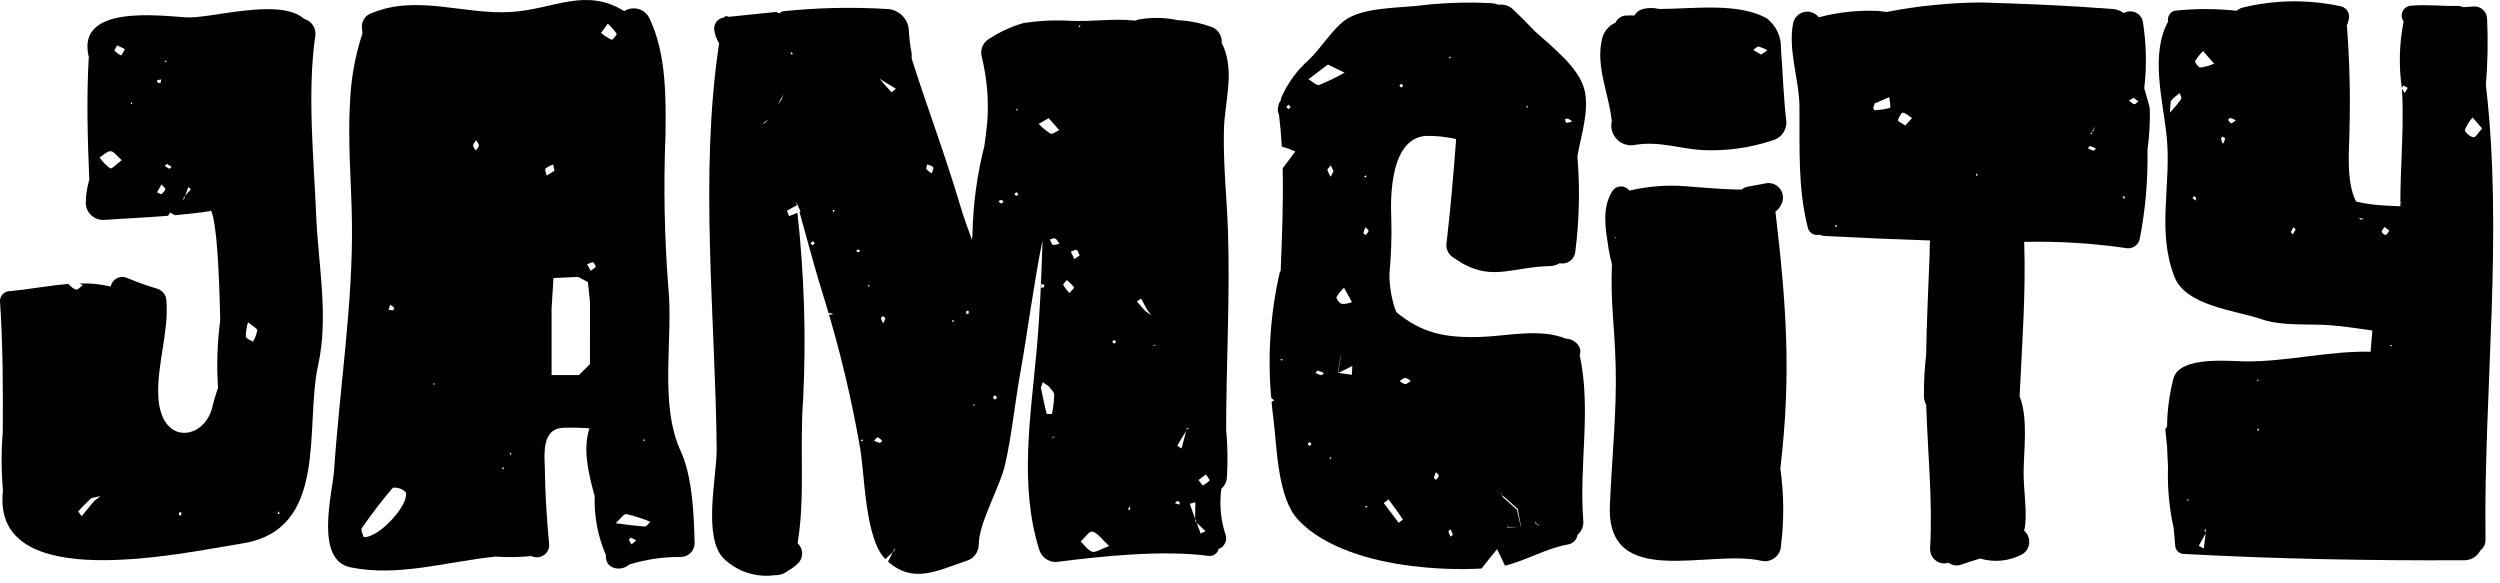 <svg width="206" height="48" viewBox="0 0 206 48" fill="none"
  xmlns="http://www.w3.org/2000/svg">
  <path d="M130.164 29.25C130.428 28.604 129.752 27.916 129.024 27.906C126.887 27.022 124.158 27.706 121.89 27.768C118.936 27.844 117.128 27.408 115.063 25.728C115.021 25.621 114.976 25.515 114.936 25.4C114.642 24.494 114.49 23.548 114.485 22.595C114.634 21.048 114.686 19.492 114.641 17.938C114.557 16.038 114.612 11.429 117.469 11.199C118.315 11.181 119.161 11.269 119.985 11.461C119.768 14.37 119.518 17.291 119.176 20.186C119.176 20.398 119.232 20.607 119.337 20.791C119.442 20.976 119.593 21.129 119.776 21.237C122.75 23.342 124.315 22.018 127.72 21.924C127.997 21.916 128.268 21.836 128.506 21.693C128.655 21.724 128.808 21.723 128.957 21.69C129.105 21.658 129.245 21.594 129.367 21.505C129.49 21.415 129.592 21.3 129.668 21.168C129.743 21.037 129.79 20.89 129.806 20.739C130.137 18.135 130.195 15.503 129.977 12.887C130.277 11.124 131.009 9.042 130.535 7.313C130.068 5.613 128.135 4.051 126.494 2.596C125.919 1.99 125.331 1.396 124.71 0.808C124.554 0.648 124.362 0.526 124.15 0.454C123.938 0.382 123.712 0.362 123.491 0.394C123.323 0.325 123.145 0.282 122.964 0.267C120.861 0.152 118.753 0.228 116.664 0.494C114.995 0.65 112.528 0.656 111.064 1.509C109.922 2.18 108.873 3.971 107.85 4.927C106.869 5.792 106.091 6.863 105.573 8.063C105.547 8.135 105.536 8.212 105.539 8.288C105.446 8.392 105.382 8.517 105.353 8.653C105.34 8.723 105.325 8.795 105.311 8.865C105.27 9.061 105.297 9.266 105.388 9.444C105.495 10.303 105.572 11.184 105.622 12.078C106.003 12.181 106.375 12.315 106.734 12.478C106.317 13.031 105.985 13.478 105.692 13.865C105.758 16.67 105.634 19.557 105.53 22.286C105.496 22.343 105.468 22.403 105.447 22.465C104.676 25.845 104.44 29.325 104.747 32.778C104.822 32.847 104.905 32.922 104.992 32.994L104.776 33.12C104.818 33.559 104.865 34 104.922 34.438C105.222 36.772 105.245 41.006 106.977 42.845C109.197 45.202 113.148 46.245 116.264 46.627C118.193 46.873 120.141 46.948 122.083 46.849C122.49 46.304 122.931 45.779 123.362 45.249C123.533 45.61 123.706 45.973 124.011 46.611C125.783 46.178 127.391 45.184 129.211 44.861C129.408 44.828 129.589 44.733 129.729 44.59C129.869 44.447 129.96 44.264 129.99 44.066C130.161 43.922 130.293 43.737 130.375 43.529C130.457 43.32 130.486 43.095 130.459 42.872C130.104 38.319 131.139 33.723 130.164 29.25ZM129.193 9.775C129.323 9.837 129.446 9.911 129.562 9.996C129.401 10.056 129.236 10.101 129.067 10.129C129.037 10.129 128.989 9.934 128.951 9.829C129.032 9.806 129.127 9.75 129.193 9.772V9.775ZM125.851 8.691L125.903 8.85L125.756 8.83L125.851 8.691ZM119.561 4.7L119.461 4.841L119.406 4.677L119.561 4.7ZM115.481 6.9L115.622 7.075L115.451 7.216C115.403 7.159 115.316 7.096 115.322 7.044C115.328 6.992 115.425 6.941 115.485 6.893L115.481 6.9ZM106.167 8.992C106.11 8.929 106.006 8.862 106.009 8.802C106.012 8.742 106.122 8.686 106.185 8.629L106.356 8.819L106.167 8.992ZM105.652 29.726L105.499 29.626L105.672 29.564L105.652 29.726ZM112.585 14.45L112.565 14.65L112.386 14.532L112.585 14.45ZM109.417 5.318C110.033 5.618 110.417 5.8 110.795 5.984C110.121 6.37 109.422 6.709 108.703 7C108.491 7.075 108.12 6.7 107.82 6.526L109.417 5.318ZM107.89 36.744L107.746 36.568C107.806 36.522 107.87 36.435 107.926 36.441C107.982 36.447 108.026 36.541 108.071 36.605C108.012 36.65 107.952 36.697 107.892 36.744H107.89ZM108.88 30.916C108.712 30.873 108.549 30.814 108.393 30.74C108.455 30.671 108.532 30.535 108.579 30.54C108.755 30.588 108.927 30.65 109.092 30.727C109.018 30.8 108.937 30.925 108.885 30.916H108.88ZM109.612 37.862L109.556 37.692L109.708 37.712L109.612 37.862ZM109.659 14.562C109.535 14.394 109.442 14.206 109.382 14.005C109.367 13.897 109.563 13.761 109.664 13.637C109.736 13.792 109.806 13.951 109.875 14.1L109.659 14.562ZM110.125 24.483C110.291 24.194 110.502 23.933 110.751 23.71C110.861 23.91 110.973 24.11 111.399 24.894C111.136 24.997 110.855 25.048 110.573 25.044C110.385 25.018 110.085 24.607 110.127 24.486L110.125 24.483ZM111.389 30.883C111.019 30.832 110.647 30.783 110.281 30.725L110.23 30.75L110.265 30.722C110.272 30.716 110.23 30.75 110.235 30.744C110.313 30.272 110.385 29.805 110.457 29.338L110.549 29.238L110.478 29.338L110.457 29.344L110.478 29.338C110.406 29.803 110.333 30.269 110.265 30.728H110.281L111.432 30.16C111.418 30.399 111.404 30.639 111.391 30.881L111.389 30.883ZM112.504 41.835L112.52 41.659L112.691 41.759L112.504 41.835ZM112.533 19.368C112.466 19.312 112.333 19.245 112.343 19.202C112.384 19.038 112.437 18.877 112.504 18.721C112.604 18.829 112.768 18.93 112.766 19.026C112.765 19.141 112.618 19.25 112.535 19.366L112.533 19.368ZM115.254 43.08L114.019 41.45L114.419 41.15C114.819 41.698 115.219 42.243 115.603 42.804C115.607 42.813 115.377 42.983 115.256 43.078L115.254 43.08ZM115.796 31.649C115.642 31.649 115.483 31.494 115.325 31.408C115.476 31.316 115.625 31.154 115.781 31.149C115.937 31.144 116.098 31.298 116.256 31.382C116.106 31.475 115.955 31.641 115.798 31.65L115.796 31.649ZM118.326 39.541C118.266 39.483 118.148 39.414 118.156 39.368C118.197 39.211 118.251 39.058 118.317 38.909C118.407 39.009 118.56 39.117 118.554 39.209C118.549 39.322 118.411 39.429 118.328 39.539L118.326 39.541ZM119.521 44.222C119.451 44.085 119.395 43.941 119.354 43.792C119.346 43.744 119.464 43.672 119.527 43.611C119.6 43.755 119.66 43.904 119.707 44.058C119.72 44.093 119.585 44.165 119.523 44.22L119.521 44.222ZM125.321 43.422H125.128L124.184 43.469L124.192 43.46C124.221 43.331 124.244 43.209 124.267 43.086L124.221 43.417C124.216 43.425 124.211 43.433 124.206 43.44L124.221 43.419C124.524 43.419 124.827 43.419 125.128 43.419C125.192 43.414 125.255 43.411 125.319 43.408C125.213 42.943 125.105 42.476 124.996 42.008C124.608 41.657 124.223 41.308 123.834 40.962L123.861 40.934C123.846 40.948 123.834 40.962 123.834 40.962C123.814 40.905 123.795 40.848 123.772 40.795L123.618 40.671C123.662 40.692 123.725 40.703 123.746 40.74C123.757 40.757 123.766 40.776 123.772 40.795L123.899 40.895L125.063 41.937L124.996 42.006L125.063 41.938C125.154 42.427 125.244 42.914 125.337 43.402L125.321 43.422ZM126.677 43.276L126.732 43.224L126.677 43.276C126.662 43.247 126.647 43.22 126.633 43.191C126.593 43.18 126.556 43.161 126.523 43.135C126.495 43.111 126.518 43.027 126.523 42.972L126.636 43.191C126.67 43.203 126.703 43.212 126.736 43.224L126.871 43.282C126.801 43.28 126.738 43.277 126.675 43.275L126.677 43.276Z" fill="currentColor"/>
  <path d="M145.576 1.506C143.161 0.183 139.584 0.736 136.714 0.74C136.265 0.627 135.793 0.631 135.346 0.753C135.204 0.789 135.07 0.854 134.954 0.943C134.838 1.032 134.741 1.145 134.67 1.273C134.434 1.273 134.202 1.263 133.97 1.281C133.787 1.293 133.611 1.354 133.461 1.458C133.31 1.562 133.191 1.705 133.115 1.871C132.823 1.996 132.568 2.193 132.371 2.442C132.175 2.692 132.044 2.986 131.991 3.299C131.491 5.474 132.563 7.734 132.8 9.879C132.8 9.908 132.812 9.928 132.814 9.956C132.749 10.229 132.754 10.514 132.831 10.784C132.907 11.054 133.052 11.3 133.251 11.498C133.449 11.696 133.696 11.839 133.966 11.914C134.236 11.99 134.522 11.994 134.794 11.927C136.849 11.617 138.394 12.277 140.409 12.372C142.329 12.446 144.246 12.172 146.069 11.564C146.395 11.475 146.682 11.282 146.887 11.013C147.092 10.745 147.203 10.416 147.202 10.078C146.96 8.069 146.909 6.049 146.75 4.036C146.774 3.551 146.679 3.067 146.475 2.627C146.27 2.186 145.962 1.801 145.576 1.506V1.506ZM145.109 4.498L144.464 4.12C144.614 4.02 144.777 3.82 144.913 3.84C145.164 3.906 145.405 4.007 145.628 4.14L145.109 4.498Z" fill="currentColor"/>
  <path d="M146.296 17.435C146.504 17.286 146.668 17.085 146.772 16.851C146.883 16.648 146.933 16.417 146.915 16.186C146.897 15.955 146.813 15.735 146.672 15.551C146.53 15.367 146.339 15.229 146.121 15.152C145.902 15.075 145.666 15.063 145.441 15.118C144.951 15.205 144.464 15.295 143.974 15.392C143.803 15.425 143.643 15.504 143.513 15.62C142.013 15.626 139.782 15.401 138.895 15.347C137.34 15.222 135.775 15.345 134.258 15.71C134.177 15.599 134.07 15.509 133.947 15.448C133.824 15.387 133.688 15.357 133.55 15.36C133.413 15.363 133.278 15.399 133.158 15.465C133.037 15.531 132.934 15.625 132.858 15.739C131.958 17.197 132.304 18.874 132.546 20.491C132.614 20.921 132.705 21.346 132.82 21.765C132.707 25.338 133.04 26.59 133.132 30.177C133.232 34.006 132.8 37.877 132.654 41.704C132.396 48.643 140.836 45.231 145.113 46.204C145.306 46.252 145.506 46.255 145.7 46.215C145.894 46.174 146.077 46.091 146.234 45.971C146.392 45.85 146.52 45.696 146.61 45.52C146.701 45.343 146.75 45.148 146.755 44.95C147.018 42.845 146.999 40.715 146.7 38.614C147.617 30.824 147.201 25.186 146.296 17.435ZM133.105 19.635L133.111 19.641L133.105 19.635L133.044 19.58L132.764 19.307L133.049 19.578L133.168 19.539C133.144 19.569 133.123 19.601 133.105 19.634V19.635Z" fill="currentColor"/>
  <path d="M176.685 7.279C176.899 5.441 176.859 3.582 176.566 1.754C176.529 1.593 176.454 1.442 176.348 1.315C176.242 1.188 176.107 1.087 175.955 1.022C175.803 0.956 175.638 0.927 175.472 0.937C175.307 0.947 175.146 0.996 175.003 1.079C174.738 0.882 174.421 0.765 174.091 0.742C170.554 0.463 166.864 0.315 163.291 0.203C160.661 0.222 158.037 0.484 155.455 0.985C155.227 0.956 154.999 0.927 154.769 0.9C153.119 0.828 151.467 1.004 149.869 1.423C149.733 1.249 149.551 1.115 149.343 1.038C149.135 0.96 148.91 0.942 148.693 0.984C148.475 1.027 148.274 1.129 148.111 1.279C147.948 1.429 147.83 1.621 147.769 1.834C147.299 4.082 148.253 6.521 148.275 8.789C148.307 12.208 148.122 15.458 148.975 18.802C149.031 18.997 149.161 19.163 149.338 19.263C149.514 19.363 149.723 19.39 149.919 19.338C149.924 19.34 149.93 19.34 149.935 19.338C150.051 19.402 150.179 19.438 150.311 19.444C153.216 19.597 156.122 19.721 159.031 19.815C159.006 20.155 159.003 20.501 159.006 20.85C158.893 23.65 158.763 26.457 158.712 29.258C158.581 30.391 158.521 31.53 158.533 32.67C158.536 32.909 158.599 33.143 158.718 33.35C158.845 37.316 159.262 41.276 159.038 45.25C159.038 45.405 159.068 45.559 159.127 45.702C159.186 45.845 159.273 45.975 159.382 46.084C159.492 46.194 159.622 46.281 159.765 46.34C159.908 46.399 160.061 46.43 160.216 46.429C160.346 46.411 160.462 46.396 160.573 46.377C160.729 46.493 160.914 46.565 161.107 46.586C161.3 46.607 161.495 46.576 161.673 46.497C162.182 46.337 162.673 46.164 163.163 46.022C163.739 46.194 164.343 46.251 164.941 46.19C165.539 46.128 166.119 45.949 166.647 45.662C166.807 45.562 166.94 45.427 167.038 45.266C167.135 45.104 167.193 44.923 167.207 44.735C167.221 44.547 167.191 44.359 167.119 44.185C167.047 44.011 166.935 43.857 166.792 43.734C166.823 43.57 166.86 43.416 166.878 43.234C167.01 41.844 166.742 40.365 166.746 38.965C166.753 37.065 167.137 34.495 166.416 32.652C166.616 28.412 166.938 24.152 166.794 19.93C169.575 19.869 172.356 20.036 175.11 20.43C175.358 20.494 175.621 20.46 175.844 20.333C176.066 20.207 176.231 19.999 176.303 19.753C176.782 17.313 176.999 14.828 176.951 12.341C177.107 11.228 177.172 10.103 177.146 8.979C177.095 8.642 176.9 8.011 176.685 7.279ZM151.273 18.756L151.205 18.55L151.39 18.575L151.273 18.756ZM155.735 8.887C155.353 8.998 154.958 9.059 154.56 9.068L154.513 9.111C154.456 9.045 154.344 8.967 154.354 8.911C154.392 8.752 154.445 8.597 154.511 8.447V8.447L154.564 8.49L155.675 7.997C155.701 8.307 155.82 8.85 155.735 8.887V8.887ZM156.995 10.336C156.745 10.166 156.373 9.997 156.395 9.907C156.443 9.668 156.686 9.268 156.802 9.284C157.067 9.32 157.302 9.568 157.551 9.731L156.995 10.336ZM162.795 14.464L162.888 14.273L162.968 14.473L162.795 14.464ZM172.428 10.775C172.494 10.651 172.563 10.527 172.628 10.404C172.577 10.547 172.528 10.688 172.479 10.832L172.456 10.809L172.479 10.832C172.456 10.85 172.432 10.865 172.41 10.882C172.405 10.928 172.392 10.973 172.372 11.014C172.352 11.046 172.254 11.032 172.191 11.04C172.265 10.988 172.337 10.934 172.41 10.882C172.412 10.846 172.416 10.81 172.424 10.775H172.428ZM172.502 12.413C172.343 12.361 172.189 12.294 172.043 12.213C172.108 12.147 172.193 12.013 172.235 12.03C172.398 12.089 172.556 12.161 172.706 12.247C172.633 12.303 172.547 12.427 172.498 12.413H172.502ZM175.019 16.422C174.977 16.331 174.935 16.239 174.894 16.147C174.964 16.176 175.036 16.202 175.108 16.231C175.075 16.294 175.044 16.358 175.015 16.422H175.019ZM175.863 8.587C175.705 8.552 175.574 8.394 175.431 8.287C175.554 8.212 175.675 8.134 175.797 8.058L176.208 8.348C176.085 8.435 175.951 8.608 175.859 8.587H175.863Z" fill="currentColor"/>
  <path d="M204.837 7.01C204.988 5.197 205.021 3.376 204.937 1.558C204.934 1.287 204.825 1.028 204.633 0.836C204.441 0.644 204.182 0.535 203.911 0.531C203.593 0.546 203.274 0.567 202.957 0.59C202.823 0.522 202.674 0.487 202.524 0.49C201.224 0.515 199.958 0.354 198.659 0.469C198.513 0.48 198.373 0.529 198.252 0.612C198.132 0.695 198.036 0.809 197.975 0.942C197.913 1.075 197.889 1.222 197.904 1.367C197.918 1.513 197.972 1.652 198.059 1.769C197.696 3.587 197.648 5.454 197.917 7.288C197.896 7.23 197.986 7.13 198.026 7.049L198.398 7.242C198.318 7.383 198.237 7.522 198.156 7.661C198.062 7.546 197.982 7.421 197.917 7.288C197.934 7.542 197.948 7.788 197.957 8.04C198.057 10.922 197.793 13.799 197.79 16.678L197.796 16.691L197.915 16.705C197.881 16.716 197.847 16.73 197.815 16.745V16.75L197.791 16.724V16.998C197.247 16.987 196.691 16.941 196.181 16.914C195.494 16.864 194.812 16.762 194.14 16.609C193.269 14.885 193.597 12.196 193.601 10.549C193.675 7.747 193.603 4.944 193.385 2.149C193.385 2.136 193.375 2.123 193.373 2.109C193.453 1.943 193.508 1.766 193.538 1.584C193.595 1.365 193.564 1.133 193.452 0.936C193.34 0.74 193.155 0.595 192.938 0.532C190.245 -0.062 187.451 -0.028 184.773 0.632C184.598 0.677 184.436 0.765 184.302 0.886C182.614 0.703 180.911 0.701 179.222 0.88C179.126 0.9 179.036 0.939 178.955 0.995C178.875 1.051 178.807 1.122 178.754 1.204C178.702 1.287 178.667 1.379 178.65 1.475C178.634 1.572 178.638 1.67 178.66 1.765C177.152 4.477 178.236 8.304 178.536 11.265C178.936 15.221 177.699 18.993 179.169 22.8C180.107 25.232 184.282 25.582 186.387 26.314C187.987 26.873 190.228 26.676 191.911 26.792C193.139 26.878 194.311 27.074 195.485 27.235C195.46 27.524 195.428 27.813 195.408 28.106C195.388 28.399 195.361 28.682 195.339 28.982C191.915 28.902 188.452 29.807 185.028 29.782C183.815 29.771 179.639 29.3 179.103 31.151C178.755 32.467 178.575 33.822 178.567 35.183C178.52 35.206 178.482 35.244 178.457 35.29C178.432 35.336 178.422 35.388 178.428 35.44C178.484 35.918 178.528 36.396 178.573 36.875C178.588 37.416 178.613 37.945 178.645 38.454C178.584 40.157 178.741 41.86 179.114 43.522C179.155 43.999 179.192 44.476 179.238 44.951C179.243 45.133 179.317 45.307 179.446 45.436C179.575 45.564 179.749 45.639 179.931 45.643C187.531 46.058 195.367 46.202 203.013 46.165C203.293 46.175 203.569 46.106 203.81 45.964C204.051 45.822 204.247 45.614 204.374 45.365C204.515 45.26 204.629 45.122 204.704 44.962C204.779 44.803 204.813 44.627 204.804 44.451C204.654 32.02 206.285 19.431 204.837 7.01ZM179.729 8.157C179.443 8.555 179.131 8.933 178.796 9.29C178.863 8.653 178.818 8.403 178.922 8.27C179.129 8.045 179.36 7.844 179.611 7.67C179.655 7.835 179.785 8.05 179.729 8.157V8.157ZM180.896 16.531L180.658 16.314C180.712 16.265 180.767 16.176 180.817 16.177C180.867 16.178 180.917 16.277 180.969 16.324L180.896 16.531ZM181.306 5.563C181.137 5.549 180.833 5.131 180.88 5.028C181.061 4.729 181.28 4.454 181.533 4.212C181.767 4.478 182.004 4.743 182.444 5.242C182.083 5.406 181.699 5.514 181.306 5.563ZM183.174 11.863C183.104 11.726 183.048 11.581 183.007 11.432C182.996 11.38 183.107 11.305 183.16 11.25C183.237 11.322 183.36 11.396 183.353 11.437C183.308 11.584 183.248 11.726 183.174 11.861V11.863ZM183.863 10.154C183.787 10.164 183.676 9.985 183.598 9.88C183.591 9.87 183.719 9.711 183.762 9.722C183.925 9.769 184.085 9.83 184.238 9.903C184.11 9.993 183.995 10.133 183.863 10.15V10.154ZM188.933 19.308C188.875 19.247 188.756 19.164 188.768 19.129C188.832 18.987 188.908 18.85 188.996 18.721C189.051 18.786 189.106 18.85 189.163 18.914C189.085 19.043 189.01 19.174 188.933 19.306V19.308ZM194.543 18.103C194.486 18.095 194.443 18.014 194.391 17.965L194.745 18.025C194.677 18.05 194.605 18.11 194.543 18.101V18.103ZM180.191 41.228L180.291 41.087L180.341 41.252L180.191 41.228ZM181.748 43.891L181.739 43.952L181.75 43.894C181.698 44.327 181.65 44.764 181.597 45.199L181.182 44.977C181.367 44.635 181.552 44.292 181.739 43.952C181.739 43.929 181.739 43.905 181.739 43.882C181.697 43.828 181.667 43.767 181.649 43.701C181.649 43.663 181.716 43.615 181.755 43.572C181.75 43.672 181.745 43.779 181.739 43.882L181.748 43.891ZM186.102 31.279L186.079 31.419L185.943 31.325L186.102 31.279ZM185.966 35.455L186.081 35.284L186.142 35.484L185.966 35.455ZM196.578 19.355C196.484 19.374 196.262 19.193 196.258 19.094C196.253 18.965 196.408 18.829 196.493 18.694L196.879 19.014C196.777 19.144 196.694 19.333 196.578 19.356V19.355ZM197.068 28.555L196.931 28.461L197.086 28.408L197.068 28.555ZM203.81 11.314C203.537 11.28 203.076 10.871 203.11 10.703C203.256 10.327 203.47 9.981 203.741 9.681C203.963 9.937 204.187 10.193 204.524 10.581C204.234 10.898 203.992 11.34 203.81 11.316V11.314Z" fill="currentColor"/>
  <path d="M26.213 30.092C27.104 26.039 26.213 21.77 26.049 17.681C25.854 13.006 25.318 7.722 25.96 3.091C26.04 2.767 25.991 2.424 25.822 2.136C25.652 1.848 25.377 1.638 25.055 1.55C23.045 -0.235 17.33 1.561 15.333 1.431C13.022 1.281 6.355 0.408 7.292 4.591C7.292 4.614 7.312 4.628 7.318 4.649C7.118 8.02 7.218 11.422 7.356 14.797C7.179 15.416 7.081 16.054 7.067 16.697C7.068 17.076 7.218 17.438 7.486 17.706C7.753 17.973 8.116 18.123 8.494 18.124C10.267 18.003 12.064 17.924 13.849 17.781C13.904 17.693 13.958 17.602 14.013 17.512L14.413 17.734C15.362 17.65 16.307 17.547 17.244 17.406C17.285 17.395 17.326 17.381 17.364 17.362C17.376 17.366 17.388 17.368 17.4 17.369C17.858 18.411 18.056 22.247 18.149 26.384C17.9 28.232 17.84 30.1 17.968 31.96C17.774 32.502 17.611 33.054 17.48 33.614C16.841 36.064 13.766 36.656 13.151 33.522C13.114 33.499 13.077 33.477 13.041 33.453L13.141 33.502C13.091 33.24 13.06 32.975 13.046 32.709C12.909 30.053 13.904 27.484 13.717 24.795C13.712 24.568 13.636 24.349 13.498 24.168C13.361 23.987 13.17 23.855 12.953 23.789C12.112 23.541 11.285 23.246 10.477 22.904C10.343 22.843 10.196 22.813 10.049 22.817C9.901 22.821 9.757 22.859 9.626 22.928C9.496 22.997 9.383 23.095 9.296 23.214C9.209 23.333 9.151 23.471 9.126 23.616C8.602 23.492 8.069 23.41 7.532 23.372C7.203 23.352 6.874 23.352 6.547 23.358C6.639 23.406 6.733 23.458 6.828 23.501C6.641 23.631 6.437 23.884 6.272 23.861C6.048 23.83 5.855 23.587 5.65 23.433L5.73 23.394C4.087 23.51 2.468 23.841 0.808 23.988C0.594 23.99 0.39 24.075 0.238 24.226C0.087 24.377 0.002 24.582 0 24.795C0.237 28.422 0.255 31.978 0.228 35.612C0.097 37.217 0.102 38.83 0.243 40.434C-0.743 49.118 15.072 45.551 19.943 44.783C27.144 43.65 25.085 35.219 26.213 30.092ZM22.971 42.121L23.042 42.35L22.861 42.326L22.971 42.121ZM20.435 26.557C20.846 26.897 21.209 27.065 21.202 27.22C21.137 27.55 21.017 27.867 20.847 28.157C20.639 28.019 20.285 27.909 20.255 27.739C20.258 27.339 20.318 26.941 20.435 26.557ZM9.078 13.871C8.739 13.626 8.444 13.323 8.208 12.977C8.508 12.79 8.819 12.45 9.116 12.459C9.384 12.469 9.638 12.859 10.032 13.199C9.606 13.511 9.212 13.942 9.078 13.871ZM9.995 4.576C9.794 4.479 9.609 4.35 9.448 4.194C9.401 4.132 9.577 3.894 9.648 3.736L10.297 4.048C10.165 4.284 10.085 4.431 9.995 4.576V4.576ZM10.757 8.55L10.857 8.413L10.898 8.576L10.757 8.55ZM13.705 4.979L13.696 5.133L13.541 5.046L13.705 4.979ZM13.285 6.55C13.269 6.635 13.255 6.721 13.242 6.808C13.164 6.818 13.059 6.862 13.015 6.827C12.971 6.792 12.958 6.678 12.932 6.6L13.285 6.55ZM13.297 15.99C13.232 16.03 13.062 15.895 12.94 15.84C13.056 15.64 13.173 15.434 13.306 15.197C13.467 15.388 13.646 15.525 13.624 15.589C13.561 15.755 13.446 15.896 13.295 15.989L13.297 15.99ZM13.955 13.906C13.831 13.834 13.709 13.759 13.586 13.685C13.643 13.624 13.727 13.502 13.753 13.512C13.89 13.581 14.022 13.659 14.148 13.747L13.955 13.906ZM15.197 16.342L15.05 16.503C15.082 16.43 15.113 16.355 15.144 16.281C15.183 16.231 15.226 16.181 15.268 16.133C15.347 15.894 15.427 15.655 15.508 15.417C15.58 15.474 15.653 15.529 15.724 15.587C15.572 15.77 15.419 15.952 15.268 16.133C15.241 16.202 15.218 16.271 15.195 16.341L15.197 16.342ZM7.738 41.303C7.405 41.713 7.07 42.122 6.733 42.531C6.633 42.393 6.427 42.159 6.453 42.131C6.784 41.755 7.153 41.404 7.506 41.05C7.765 40.992 8.024 40.934 8.283 40.874C8.102 41.018 7.918 41.161 7.738 41.303ZM14.892 42.488C14.837 42.464 14.736 42.439 14.736 42.413C14.744 42.336 14.765 42.26 14.797 42.188C14.854 42.213 14.955 42.239 14.956 42.266C14.947 42.343 14.925 42.418 14.892 42.488V42.488Z" fill="currentColor"/>
  <path d="M100.824 3.866C100.782 3.762 100.73 3.661 100.669 3.566C100.695 3.305 100.641 3.042 100.515 2.812C100.389 2.581 100.196 2.394 99.962 2.275C99.037 1.915 98.059 1.71 97.068 1.667C95.975 1.428 94.844 1.413 93.745 1.623C93.677 1.645 93.61 1.672 93.545 1.703C91.795 1.488 89.933 1.816 88.153 1.71C86.874 1.643 85.591 1.707 84.325 1.9C83.329 2.19 82.382 2.625 81.514 3.193C81.259 3.339 81.061 3.566 80.95 3.838C80.838 4.11 80.821 4.411 80.9 4.693C81.326 6.429 81.481 8.22 81.357 10.002C81.295 10.68 81.213 11.355 81.111 12.027C80.507 14.411 80.179 16.856 80.132 19.314C80.122 19.469 80.106 19.622 80.093 19.774C79.728 18.781 79.379 17.81 79.102 16.874C77.902 12.82 76.402 8.861 75.12 4.823C75.136 4.654 75.131 4.484 75.104 4.316C74.996 3.737 74.925 3.15 74.894 2.561C74.882 2.083 74.686 1.627 74.348 1.288C74.009 0.949 73.554 0.753 73.075 0.74C70.174 0.565 67.264 0.633 64.375 0.945C64.384 0.959 64.396 0.971 64.404 0.982L64.204 1.091L64.01 1.013L64.053 0.976C62.702 1.103 61.361 1.25 60.047 1.388C59.984 1.343 59.907 1.323 59.83 1.334C59.754 1.344 59.684 1.384 59.636 1.444C59.507 1.463 59.383 1.509 59.273 1.579C59.162 1.649 59.068 1.742 58.996 1.851C58.925 1.96 58.877 2.083 58.856 2.212C58.836 2.341 58.843 2.473 58.877 2.599C58.942 2.945 59.07 3.275 59.255 3.573C57.613 14.407 58.947 26.131 59.055 37.001C59.076 39.206 57.868 44.316 59.655 46.042C60.203 46.566 60.861 46.96 61.582 47.195C62.303 47.429 63.067 47.499 63.818 47.397C64.224 47.417 64.622 47.285 64.935 47.025C65.275 46.845 65.583 46.608 65.844 46.325C66.025 46.098 66.114 45.811 66.092 45.521C66.07 45.231 65.939 44.96 65.725 44.763C66.36 40.897 65.872 36.763 66.181 32.873C66.43 27.756 66.272 22.627 65.708 17.535C65.478 17.624 65.25 17.716 65.023 17.805C64.964 17.65 64.823 17.381 64.857 17.361C65.116 17.201 65.383 17.055 65.657 16.924C65.648 16.802 65.637 16.679 65.628 16.557C65.658 16.669 65.691 16.78 65.721 16.892C65.787 17.031 65.849 17.171 65.967 17.43L65.878 17.465C66.572 19.973 67.243 22.501 68.031 24.985C69.207 28.846 70.147 32.775 70.844 36.75C71.268 39.025 71.251 44.37 72.944 46.056L72.956 46.069C73.156 45.876 73.365 45.687 73.569 45.494C73.599 45.431 73.631 45.368 73.662 45.305L73.671 45.311L73.659 45.304L73.668 45.138L73.729 45.344C73.676 45.394 73.622 45.444 73.569 45.494C73.436 45.755 73.305 46.016 73.177 46.276C75.29 48.163 77.323 46.967 79.625 46.221C79.917 46.136 80.174 45.96 80.359 45.718C80.543 45.476 80.644 45.181 80.648 44.876C80.654 43.07 82.401 40.131 82.818 38.292C83.367 35.868 83.606 33.363 84.041 30.914C84.697 27.214 85.162 23.472 85.902 19.792C85.816 22.859 85.687 25.924 85.41 28.968C84.923 34.329 83.982 40.018 85.622 45.258C85.705 45.561 85.885 45.828 86.135 46.018C86.385 46.209 86.69 46.311 87.004 46.31C90.926 45.818 95.685 45.31 99.57 45.8C99.755 45.831 99.945 45.791 100.101 45.686C100.257 45.582 100.367 45.421 100.409 45.238C100.633 45.159 100.819 44.998 100.929 44.787C101.039 44.576 101.064 44.331 101 44.102C100.583 42.868 100.46 41.554 100.641 40.264C100.777 40.147 100.888 40.004 100.966 39.843C101.045 39.681 101.089 39.505 101.097 39.326C101.176 38.01 101.155 36.689 101.036 35.375C101.036 29.949 101.36 24.522 101.186 19.094C101.094 16.273 100.777 13.508 100.853 10.676C100.91 8.382 101.726 6.065 100.824 3.866ZM63.233 9.95L62.833 10.257C62.876 10.191 62.925 10.129 62.98 10.071C63.048 10.018 63.121 9.972 63.197 9.931C63.249 9.914 63.303 9.901 63.357 9.885C63.315 9.91 63.272 9.931 63.233 9.95ZM64.38 8.233C64.29 8.362 64.198 8.489 64.108 8.618C64.18 8.474 64.252 8.327 64.324 8.181L64.561 7.765L64.38 8.233ZM65.126 4.459L65.244 4.276L65.324 4.476L65.126 4.459ZM66.955 20.194C66.898 20.194 66.847 20.088 66.795 20.029C66.857 19.978 66.919 19.883 66.976 19.889C67.033 19.895 67.083 19.995 67.135 20.055C67.074 20.108 67.011 20.202 66.955 20.197V20.194ZM68.35 25.938C68.324 25.938 68.307 25.828 68.285 25.771L68.668 25.871C68.566 25.91 68.459 25.933 68.35 25.941V25.938ZM68.685 17.502L68.604 17.302L68.776 17.309L68.685 17.502ZM70.785 20.777C70.709 20.769 70.635 20.749 70.566 20.718C70.591 20.664 70.614 20.563 70.64 20.563C70.716 20.572 70.789 20.592 70.859 20.623C70.833 20.678 70.81 20.777 70.785 20.777ZM70.926 36.332L71.043 36.172L71.108 36.36L70.926 36.332ZM71.579 23.646L71.52 23.48L71.677 23.5L71.579 23.646ZM72.493 36.493C72.331 36.45 72.174 36.39 72.024 36.314C72.124 36.214 72.246 36.028 72.324 36.042C72.464 36.069 72.58 36.224 72.706 36.325C72.633 36.385 72.548 36.506 72.492 36.493H72.493ZM72.779 26.65C72.701 26.519 72.637 26.379 72.588 26.234C72.574 26.188 72.695 26.108 72.752 26.044C72.828 26.113 72.957 26.181 72.952 26.224C72.907 26.371 72.849 26.514 72.778 26.65H72.779ZM73.464 7.61C73.125 7.25 72.805 6.872 72.482 6.498L72.354 6.425L72.462 6.483L72.471 6.49L72.462 6.481L73.82 7.313C73.694 7.414 73.469 7.618 73.463 7.61H73.464ZM76.776 14.291C76.615 14.197 76.468 14.08 76.342 13.942C76.289 13.861 76.376 13.684 76.401 13.542C76.595 13.632 76.836 13.671 76.895 13.793C76.954 13.915 76.822 14.121 76.775 14.291H76.776ZM78.433 26.491L78.544 26.327L78.612 26.514L78.433 26.491ZM79.785 25.881L79.585 25.825C79.608 25.75 79.631 25.673 79.656 25.596C79.715 25.616 79.823 25.629 79.83 25.661C79.828 25.736 79.813 25.809 79.785 25.878V25.881ZM80.243 33.481L80.197 33.328L80.333 33.349L80.243 33.481ZM81.973 32.936C81.919 32.868 81.82 32.798 81.826 32.736C81.832 32.674 81.942 32.624 82.008 32.569C82.063 32.635 82.115 32.702 82.169 32.769L81.973 32.936ZM82.473 16.751C82.398 16.736 82.341 16.638 82.273 16.577C82.355 16.541 82.444 16.471 82.521 16.477C82.598 16.483 82.637 16.587 82.695 16.649C82.62 16.687 82.534 16.764 82.47 16.75L82.473 16.751ZM83.802 8.945L83.854 9.104L83.701 9.079L83.802 8.945ZM83.736 16.139C83.681 16.133 83.636 16.039 83.592 15.976C83.652 15.93 83.715 15.845 83.768 15.851C83.821 15.857 83.868 15.951 83.911 16.013C83.849 16.058 83.785 16.144 83.733 16.138L83.736 16.139ZM85.592 10.208C85.82 10.078 86.045 9.949 86.414 9.736L87.278 10.722C87.036 10.83 86.714 11.09 86.564 11.013C86.207 10.785 85.878 10.514 85.585 10.207L85.592 10.208ZM85.817 23.392L86.048 23.467C86.039 23.535 86.053 23.637 86.016 23.66C85.939 23.692 85.857 23.708 85.774 23.708C85.785 23.601 85.8 23.497 85.814 23.391L85.817 23.392ZM86.238 34.092C86.064 33.392 85.924 32.684 85.779 31.977C85.761 31.964 85.744 31.95 85.728 31.934C85.744 31.938 85.76 31.941 85.776 31.943L85.923 31.488C86.094 31.611 86.269 31.732 86.442 31.854C86.59 32.072 86.857 32.289 86.864 32.511C86.853 33.045 86.794 33.577 86.685 34.1C86.536 34.13 86.382 34.127 86.235 34.091L86.238 34.092ZM86.762 36.041C86.762 36.073 86.762 36.105 86.762 36.141C86.748 36.112 86.731 36.084 86.712 36.058H86.707V36.053L86.756 35.993C86.839 35.993 86.921 35.993 87.005 35.998C86.924 36.006 86.842 36.025 86.759 36.04L86.762 36.041ZM86.762 20.172C86.64 20.122 86.592 19.887 86.511 19.733C86.66 19.7 86.848 19.598 86.948 19.653C87.096 19.736 87.182 19.93 87.295 20.08C87.11 20.119 86.903 20.228 86.763 20.171L86.762 20.172ZM88.108 24.15C87.924 23.94 87.756 23.715 87.608 23.477C87.579 23.422 87.772 23.245 87.899 23.077C88.123 23.252 88.325 23.453 88.499 23.677C88.532 23.739 88.247 23.989 88.109 24.15H88.108ZM88.534 21.35L88.234 20.744C88.398 20.686 88.6 20.544 88.715 20.595C88.83 20.646 88.883 20.888 88.963 21.047C88.818 21.15 88.676 21.25 88.535 21.35H88.534ZM88.995 2.243L88.851 2.143L89.015 2.088L88.995 2.243ZM90.001 45.462C89.631 45.333 89.358 44.915 89.044 44.621C89.372 44.327 89.761 43.745 90.01 43.801C90.422 43.889 90.742 44.393 91.395 44.992C90.668 45.255 90.267 45.55 90.002 45.462H90.001ZM91.801 28.325C91.75 28.269 91.66 28.207 91.665 28.155C91.67 28.103 91.765 28.055 91.824 28.005C91.871 28.062 91.924 28.12 91.969 28.177C91.916 28.226 91.858 28.275 91.803 28.325H91.801ZM92.948 42.025L93.067 41.709C93.093 41.792 93.121 41.875 93.147 41.959C93.085 41.981 93.016 42.004 92.95 42.026L92.948 42.025ZM94.378 25.632L93.673 24.839L94.027 24.6C94.188 24.9 94.348 25.2 94.508 25.5L94.867 25.99L94.378 25.632ZM95.167 28.491H94.917L95.173 28.435C95.173 28.404 95.181 28.375 95.184 28.343C95.192 28.371 95.204 28.398 95.217 28.424H95.222L95.167 28.491ZM97.199 41.578L96.811 41.466C96.879 41.403 96.937 41.316 97.017 41.284C97.061 41.267 97.141 41.345 97.202 41.384C97.201 41.45 97.201 41.513 97.201 41.579L97.199 41.578ZM97.364 36.959C97.24 36.874 97.003 36.725 97.009 36.716C97.242 36.302 97.493 35.901 97.744 35.498L97.804 35.269C97.887 35.269 97.967 35.263 98.048 35.257L97.841 35.334L97.741 35.494L97.364 36.959ZM98.937 43.966C98.824 43.666 98.71 43.366 98.597 43.066C98.556 43.026 98.513 42.988 98.473 42.947C98.473 42.878 98.473 42.807 98.473 42.738C98.326 42.33 98.179 41.922 98.033 41.513C98.19 41.471 98.344 41.426 98.5 41.382C98.491 41.834 98.482 42.286 98.473 42.738C98.491 42.789 98.51 42.838 98.53 42.893C98.551 42.951 98.574 43.008 98.596 43.066C98.842 43.297 99.087 43.532 99.334 43.766L98.937 43.966ZM99.137 39.987C99.072 40.011 98.886 39.706 98.756 39.553C98.963 39.4 99.17 39.247 99.375 39.092C99.462 39.227 99.551 39.362 99.687 39.569C99.528 39.738 99.341 39.88 99.136 39.988L99.137 39.987ZM100.196 36.54L100.162 36.422L100.212 36.57C100.225 36.606 100.237 36.642 100.251 36.679C100.233 36.636 100.213 36.59 100.195 36.541L100.196 36.54Z" fill="currentColor"/>
  <path d="M56.085 37.159C54.292 33.271 55.491 27.859 55.071 23.685C54.747 19.539 54.668 15.378 54.834 11.222C54.878 8.071 54.91 4.471 53.551 1.589C53.472 1.393 53.351 1.216 53.195 1.072C53.04 0.928 52.855 0.82 52.653 0.756C52.452 0.692 52.238 0.673 52.028 0.701C51.818 0.729 51.617 0.803 51.439 0.917C48.231 -1.066 45.678 0.748 42.145 0.984C38.313 1.238 34.377 -0.465 30.667 1.065C30.425 1.136 30.211 1.282 30.058 1.483C29.905 1.684 29.821 1.929 29.817 2.181C29.838 2.426 29.852 2.601 29.866 2.75C29.28 4.538 28.938 6.396 28.849 8.274C28.855 8.287 28.861 8.296 28.866 8.307C28.86 8.311 28.853 8.314 28.846 8.317C28.641 11.628 28.952 15.041 28.999 18.234C29.099 24.979 27.984 31.985 27.531 38.734C27.402 40.616 25.878 46.147 28.898 46.754C32.838 47.547 36.859 46.273 40.81 45.863C41.803 45.931 42.8 45.916 43.79 45.818C43.945 45.894 44.116 45.928 44.288 45.92C44.459 45.911 44.626 45.859 44.772 45.769C44.919 45.678 45.04 45.552 45.124 45.403C45.209 45.253 45.254 45.084 45.256 44.912C45.07 42.907 44.926 40.906 44.902 38.892C44.886 37.554 44.536 35.304 46.456 35.248C47.163 35.227 47.87 35.242 48.575 35.294C48.013 36.964 48.464 38.943 49.001 40.874C48.949 42.547 49.265 44.21 49.928 45.746C49.834 46.899 51.183 47.139 51.863 46.51C53.239 46.091 54.67 45.883 56.108 45.894C56.406 45.892 56.691 45.772 56.902 45.562C57.113 45.352 57.233 45.067 57.236 44.769C57.185 42.45 57.062 39.28 56.085 37.159ZM32.142 25.117C32.257 25.179 32.364 25.255 32.46 25.342C32.49 25.374 32.433 25.557 32.404 25.56C32.276 25.561 32.148 25.55 32.021 25.528C32.061 25.39 32.101 25.25 32.142 25.117ZM29.964 44.257C29.917 44.052 29.703 43.672 29.811 43.516C30.611 42.372 31.457 41.249 32.37 40.191C32.562 40.169 32.757 40.189 32.94 40.251C33.123 40.313 33.289 40.416 33.428 40.55C33.785 41.493 31.263 44.343 29.964 44.257ZM35.704 31.702L35.719 31.562L35.858 31.65L35.704 31.702ZM39.197 12.402C39.12 12.255 38.979 12.108 38.985 11.965C38.991 11.822 39.148 11.696 39.244 11.553C39.324 11.704 39.465 11.853 39.459 11.993C39.453 12.133 39.29 12.266 39.197 12.403V12.402ZM41.497 38.674L41.33 38.574L41.513 38.502L41.497 38.674ZM42.044 37.5L41.99 37.322L42.151 37.35L42.044 37.5ZM44.705 36.6L44.617 36.635L44.747 36.553L44.705 36.6ZM53.066 36.162L53.129 36.326L52.967 36.306L53.066 36.162ZM45.047 14.467C45.007 14.267 44.869 13.992 44.947 13.892C45.135 13.739 45.351 13.626 45.583 13.557C45.615 13.707 45.647 13.857 45.69 14.064L45.047 14.467ZM48.612 28.573V30.006L47.701 30.906H45.451V25.406L45.607 22.906L47.644 22.815L48.444 23.249L48.613 24.866L48.612 28.573ZM48.673 22.314C48.573 22.134 48.473 21.955 48.379 21.774C48.544 21.716 48.716 21.599 48.871 21.621C48.962 21.633 49.025 21.86 49.103 21.991C48.965 22.104 48.821 22.211 48.677 22.316L48.673 22.314ZM50.391 3.279C50.083 3.121 49.792 2.931 49.523 2.712C49.676 2.501 49.832 2.29 50.083 1.945C50.358 2.193 50.602 2.473 50.811 2.778C50.856 2.858 50.461 3.308 50.395 3.281L50.391 3.279ZM52.04 44.86C51.959 44.746 51.889 44.624 51.834 44.495C51.82 44.452 51.95 44.304 51.984 44.313C52.138 44.372 52.287 44.443 52.429 44.527L52.04 44.86ZM53.131 43.385C52.4 43.342 51.674 43.227 50.731 43.113C51.106 42.779 51.4 42.325 51.615 42.359C52.287 42.516 52.945 42.727 53.582 42.99C53.436 43.131 53.277 43.396 53.135 43.387L53.131 43.385Z" fill="currentColor"/>
</svg>
